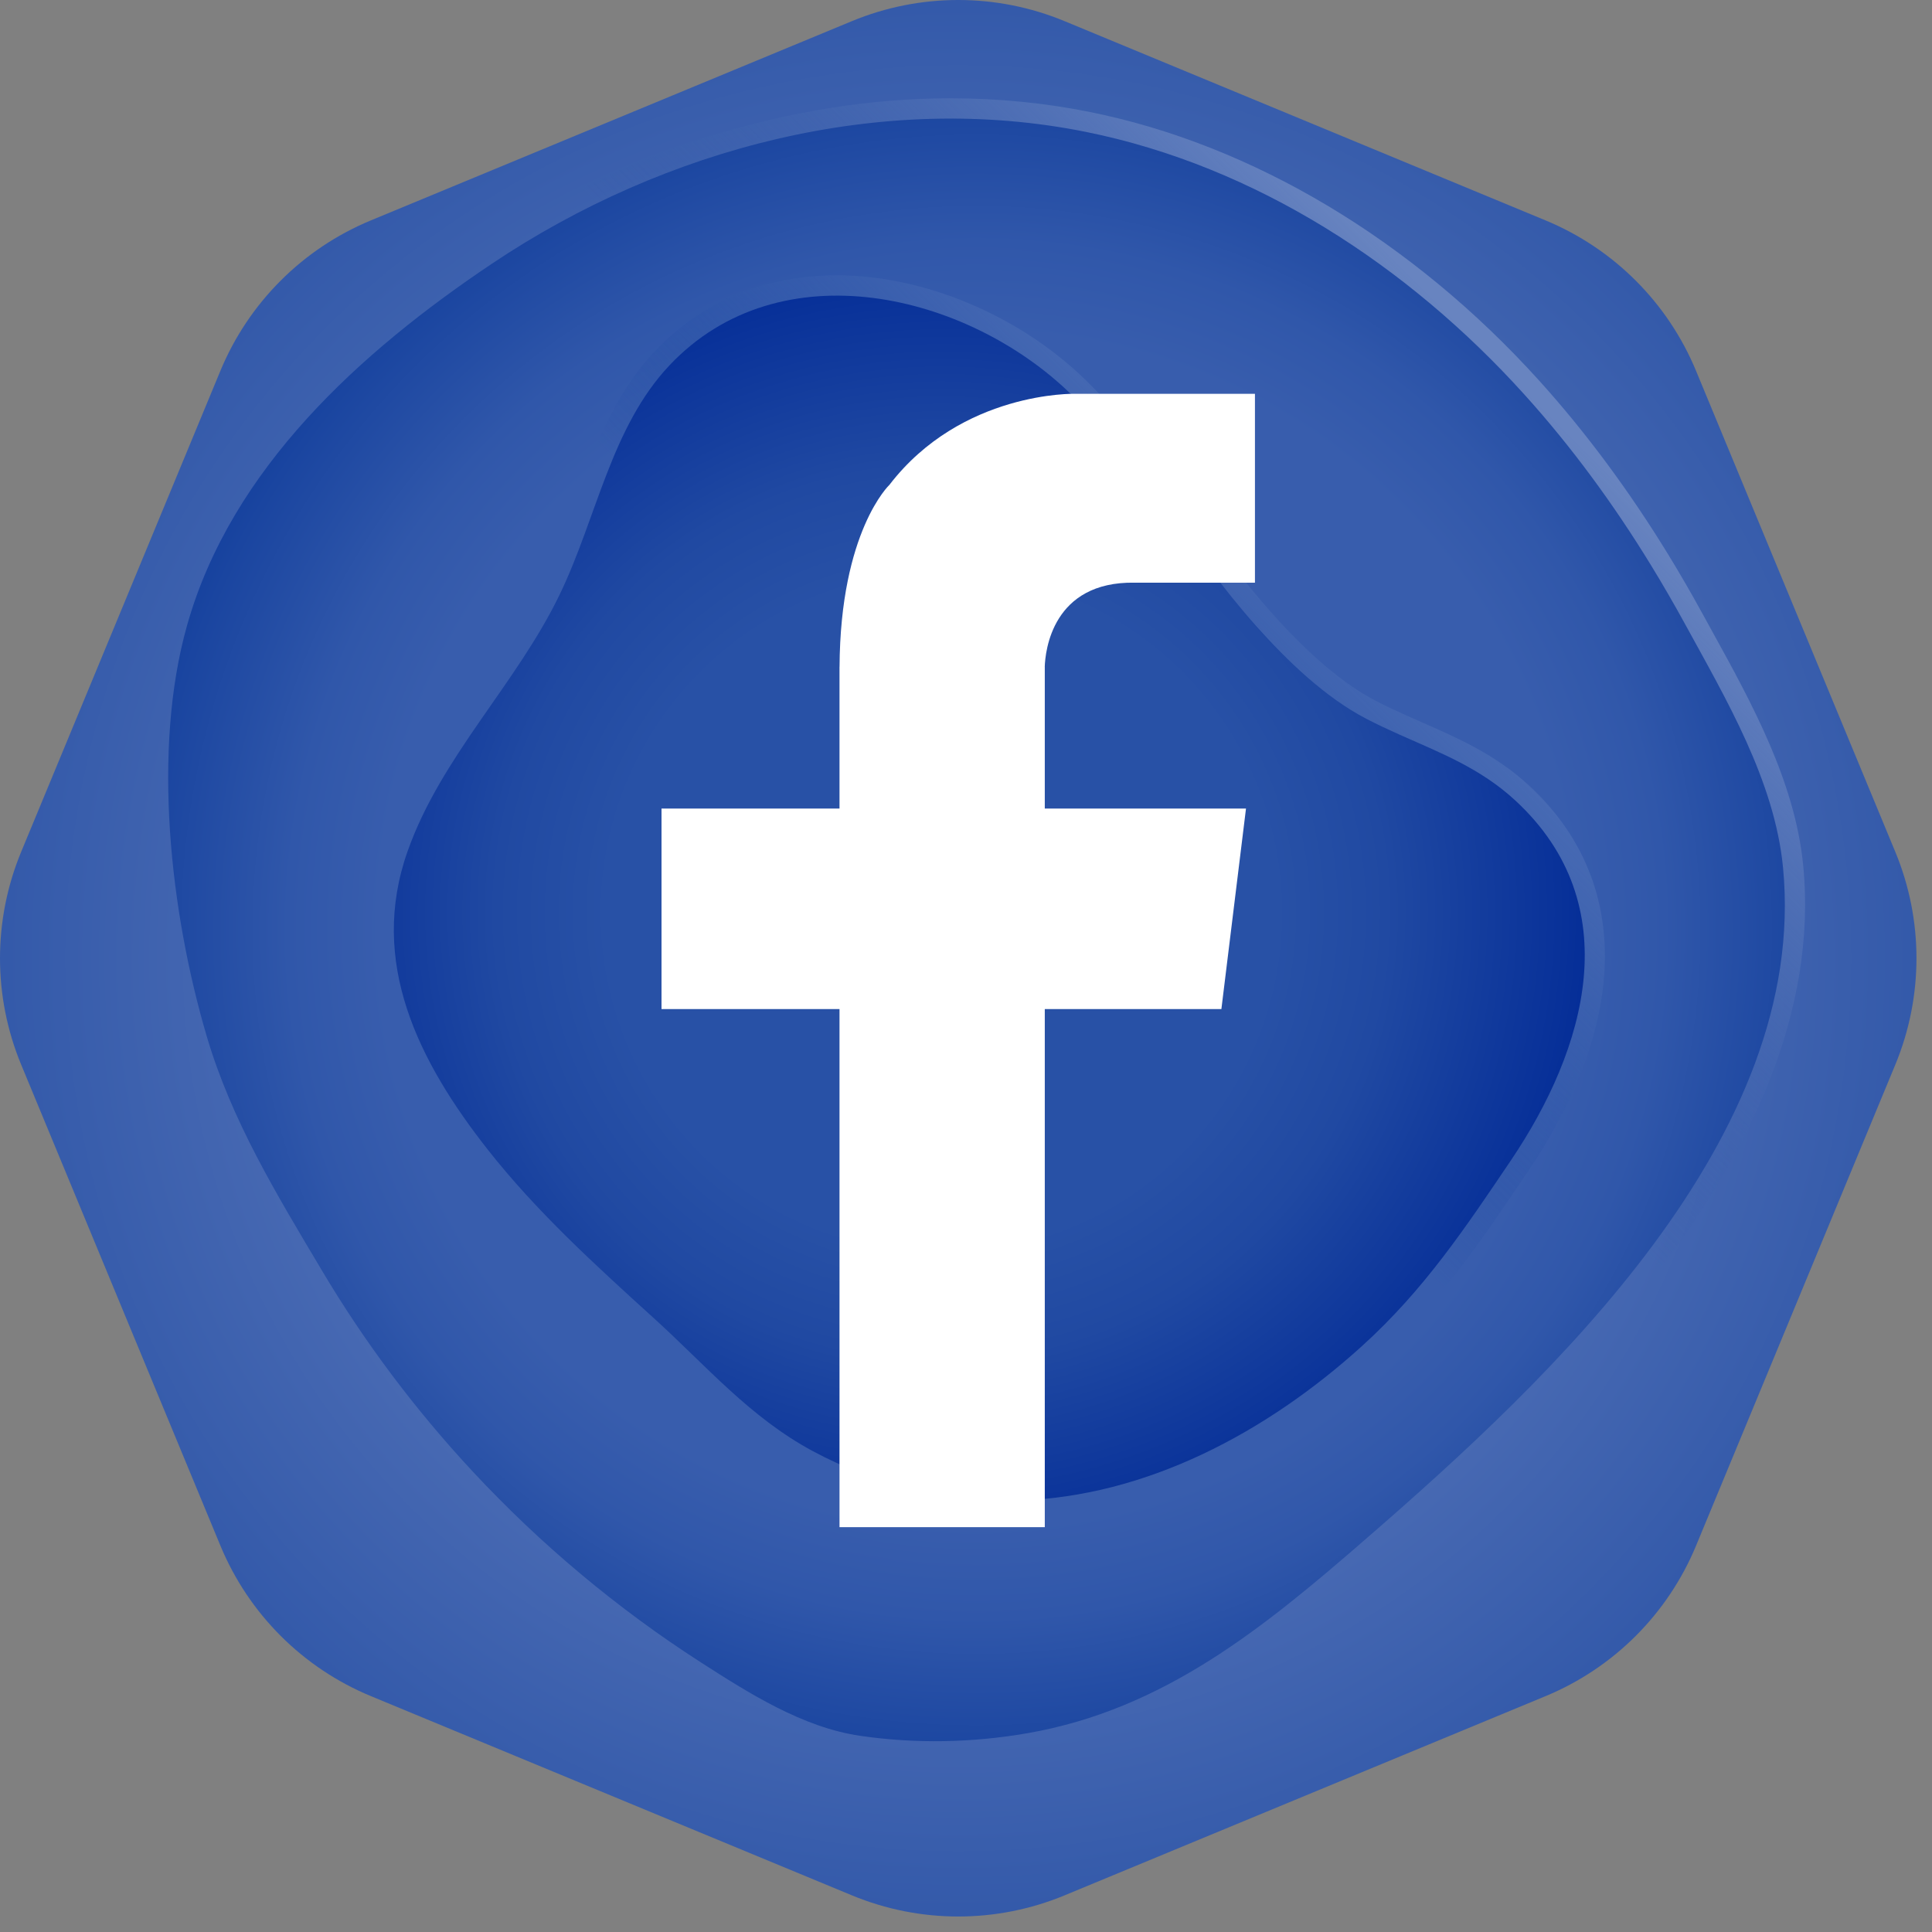 <svg width="95" height="95" viewBox="0 0 95 95" fill="none" xmlns="http://www.w3.org/2000/svg">
<rect x="0" y="0" width="95" height="95" fill="#808080" stroke="none"/>
<path d="M93.196 41.889L83.397 18.234C82.01 14.886 79.35 12.226 76.002 10.839L52.347 1.04C48.999 -0.347 45.237 -0.347 41.888 1.04L18.232 10.839C14.884 12.226 12.224 14.886 10.837 18.234L1.04 41.89C-0.347 45.238 -0.347 49 1.04 52.348L10.838 76.004C12.225 79.352 14.885 82.013 18.234 83.4L41.89 93.198C45.238 94.585 49 94.585 52.348 93.198L76.003 83.4C79.351 82.013 82.011 79.353 83.398 76.005L93.197 52.35C94.583 49 94.583 45.238 93.196 41.889Z" fill="url(#paint0_radial_26_781)"/>
<path d="M45.975 86.619C44.688 86.619 43.399 86.526 42.144 86.342C39.066 85.891 36.213 84.057 33.921 82.584C29.754 79.904 25.918 76.696 22.521 73.049C19.638 69.953 17.095 66.562 14.962 62.971L14.62 62.397C12.546 58.911 10.401 55.306 9.195 51.204C7.022 43.813 6.662 36.071 8.231 30.493C10.108 23.827 15.146 17.823 23.634 12.136C30.663 7.427 38.868 4.833 46.738 4.833C49.072 4.833 51.384 5.061 53.608 5.51C61.605 7.125 69.444 11.814 75.681 18.712C77.962 21.235 80.1 24.116 82.035 27.275C82.614 28.221 83.182 29.203 83.723 30.193L84.233 31.12C86.125 34.553 88.268 38.445 88.667 42.557C90.076 57.102 75.045 70.152 67.82 76.424C62.452 81.085 57.457 85.039 50.682 86.212C49.124 86.482 47.539 86.619 45.975 86.619Z" fill="url(#paint1_linear_26_781)"/>
<path d="M81.184 27.796C79.357 24.813 77.288 21.978 74.941 19.382C69.235 13.071 61.751 8.174 53.411 6.489C43.373 4.461 32.699 7.265 24.191 12.965C17.776 17.263 11.375 23.014 9.195 30.762C7.466 36.906 8.375 44.866 10.155 50.92C11.389 55.118 13.61 58.737 15.821 62.459C17.933 66.015 20.434 69.339 23.253 72.366C26.581 75.94 30.355 79.1 34.463 81.742C36.84 83.27 39.474 84.94 42.289 85.352C45.014 85.751 47.801 85.696 50.514 85.226C57.236 84.061 62.144 80.029 67.167 75.668C76.245 67.787 88.96 55.929 87.674 42.653C87.261 38.391 84.865 34.36 82.849 30.672C82.317 29.7 81.762 28.741 81.184 27.796Z" fill="url(#paint2_radial_26_781)"/>
<path d="M49.514 74.79C46.071 74.79 42.604 73.906 39.488 72.232C37.065 70.931 35.181 69.107 33.36 67.342C32.745 66.745 32.126 66.145 31.482 65.561C28.617 62.961 25.654 60.273 23.193 57.142C20.346 53.519 16.826 47.959 19.098 41.53C20.074 38.766 21.73 36.388 23.331 34.088C24.514 32.39 25.736 30.635 26.627 28.784C27.216 27.562 27.699 26.222 28.167 24.927C29.139 22.234 30.144 19.449 32.193 17.277C34.503 14.831 37.599 13.538 41.149 13.538C45.421 13.538 50.091 15.495 53.336 18.643C55.39 20.637 57.063 22.948 58.681 25.183C59.892 26.857 61.145 28.587 62.528 30.134C64.398 32.224 66.072 33.639 67.644 34.457C68.165 34.729 68.687 34.971 69.206 35.203L69.935 35.525C71.713 36.306 73.551 37.113 75.192 38.631C80.18 43.244 80.156 50.161 75.128 57.61L74.995 57.807C72.797 61.065 70.721 64.143 67.641 66.932C62.235 71.829 55.995 74.618 50.072 74.783C49.885 74.788 49.7 74.79 49.514 74.79Z" fill="url(#paint3_linear_26_781)"/>
<path d="M68.798 36.115C68.261 35.875 67.721 35.624 67.182 35.343C65.151 34.285 63.298 32.492 61.783 30.799C58.524 27.155 56.164 22.78 52.64 19.36C47.554 14.423 38.362 12.2 32.922 17.962C30.048 21.006 29.346 25.445 27.529 29.217C25.4 33.637 21.689 37.196 20.041 41.862C18.116 47.311 20.579 52.195 23.98 56.523C26.382 59.579 29.276 62.207 32.154 64.82C34.707 67.136 36.872 69.692 39.961 71.351C43.04 73.004 46.546 73.881 50.044 73.783C56.357 73.606 62.289 70.43 66.97 66.19C70.019 63.428 72.046 60.388 74.299 57.05C77.988 51.585 80.069 44.502 74.514 39.364C72.785 37.765 70.81 37.015 68.798 36.115Z" fill="url(#paint4_radial_26_781)"/>
<path d="M55.799 28.651H61.708V19.364H54.37H52.853C52.853 19.364 47.286 19.226 43.736 23.839C43.736 23.839 41.319 26.118 41.282 32.792H41.28V39.757H32.528V49.618H41.28V75.094H51.374V49.618H60.058L61.268 39.757H51.374V32.792H51.372C51.397 32.013 51.743 28.581 55.799 28.651Z" fill="white"/>
<defs>
<radialGradient id="paint0_radial_26_781" cx="0" cy="0" r="1" gradientUnits="userSpaceOnUse" gradientTransform="translate(47.119 47.119) scale(47.118)">
<stop offset="0.641" stop-color="#4F70B6"/>
<stop offset="0.75" stop-color="#4668B2"/>
<stop offset="0.996" stop-color="#345AAA"/>
</radialGradient>
<linearGradient id="paint1_linear_26_781" x1="87.143" y1="2.398" x2="44.496" y2="45.045" gradientUnits="userSpaceOnUse">
<stop offset="0.339" stop-color="#6884C0"/>
<stop offset="0.598" stop-color="#4668B1" stop-opacity="0.396"/>
<stop offset="0.768" stop-color="#345AAA" stop-opacity="0"/>
</linearGradient>
<radialGradient id="paint2_radial_26_781" cx="0" cy="0" r="1" gradientUnits="userSpaceOnUse" gradientTransform="translate(48.017 45.726) scale(56.139 56.139)">
<stop offset="0.518" stop-color="#385DAD"/>
<stop offset="0.598" stop-color="#3057AA"/>
<stop offset="0.722" stop-color="#1A45A0"/>
<stop offset="0.77" stop-color="#103D9C"/>
</radialGradient>
<linearGradient id="paint3_linear_26_781" x1="46.666" y1="45.378" x2="80.802" y2="11.241" gradientUnits="userSpaceOnUse">
<stop offset="0.091" stop-color="#123F9D" stop-opacity="0"/>
<stop offset="0.304" stop-color="#3259AB" stop-opacity="0.407"/>
<stop offset="0.491" stop-color="#486BB4" stop-opacity="0.767"/>
<stop offset="0.613" stop-color="#5071B7"/>
</linearGradient>
<radialGradient id="paint4_radial_26_781" cx="0" cy="0" r="1" gradientUnits="userSpaceOnUse" gradientTransform="translate(46.274 44.876) scale(51.158)">
<stop offset="0.323" stop-color="#2851A6"/>
<stop offset="0.431" stop-color="#2049A2"/>
<stop offset="0.604" stop-color="#083199"/>
<stop offset="0.656" stop-color="#002995"/>
</radialGradient>
</defs>
</svg>
